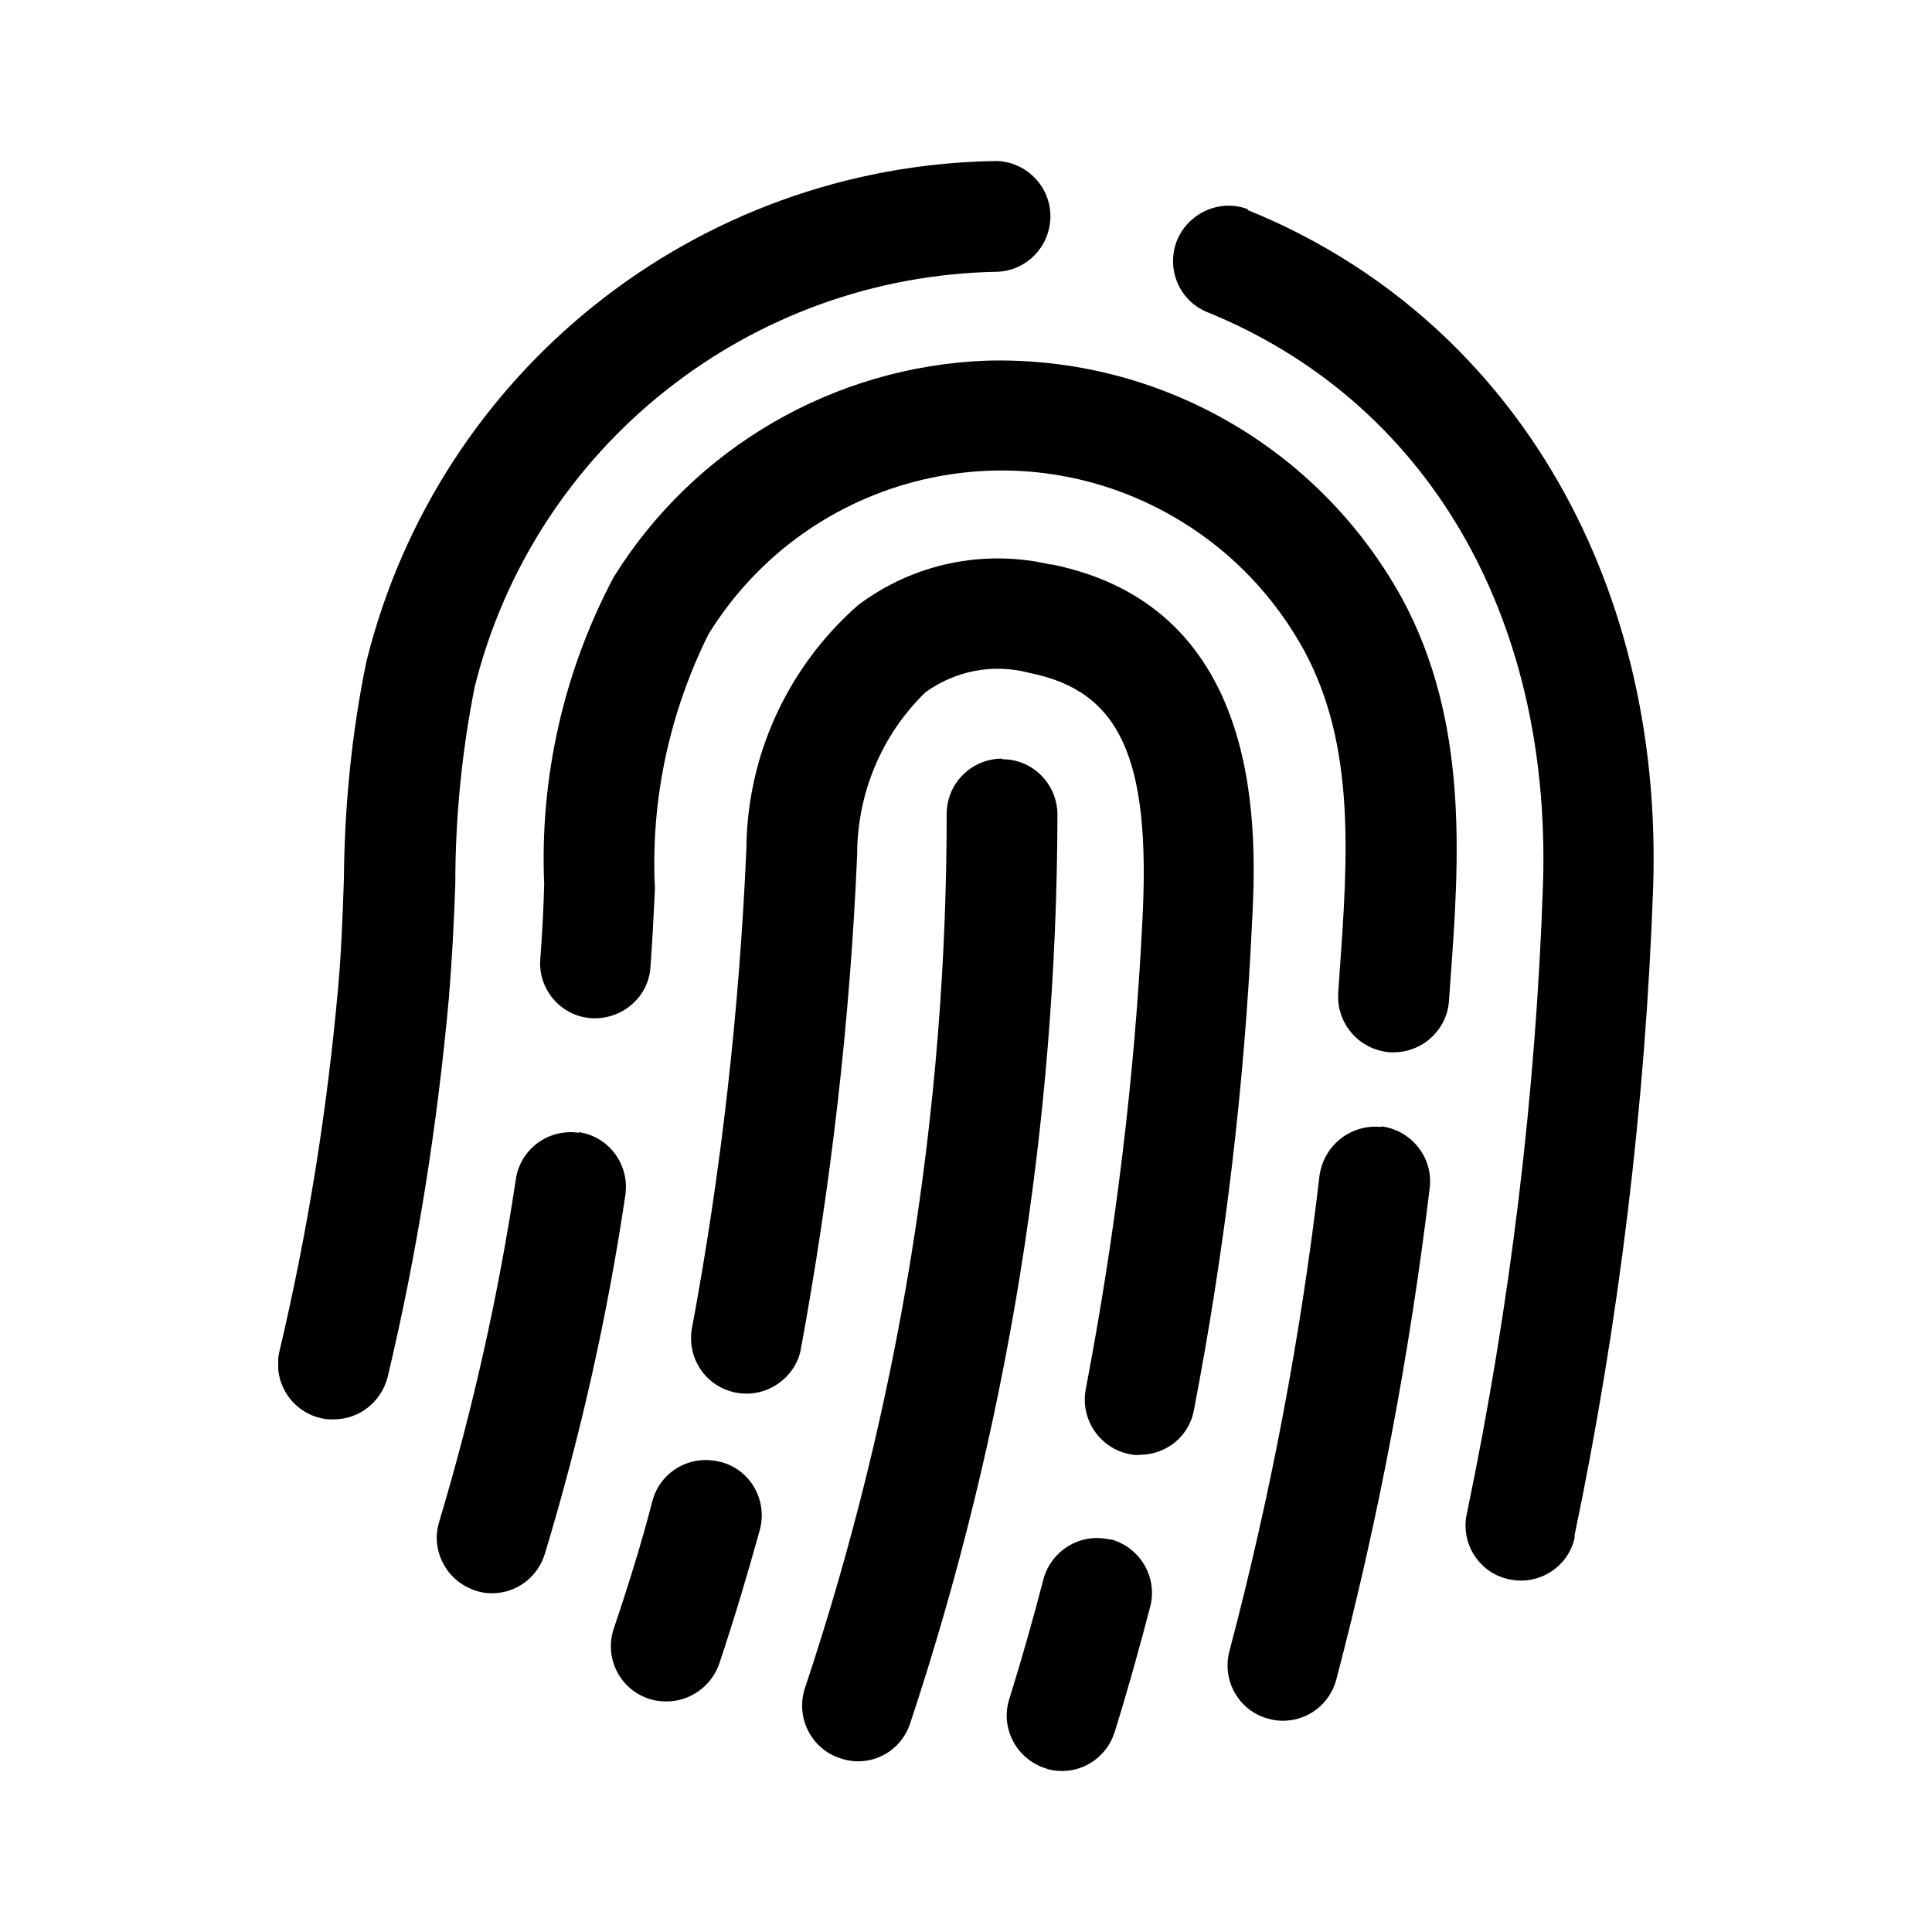 <?xml version="1.0" encoding="UTF-8"?>
<svg id="Capa_1" xmlns="http://www.w3.org/2000/svg" xmlns:xlink="http://www.w3.org/1999/xlink" viewBox="0 0 30 30">
  <defs>
    <style>
      .cls-1 {
        fill: currentColor;
      }

      .cls-2 {
        fill: currentColor;
      }

      .cls-3 {
        clip-path: url(#clippath);
      }
    </style>
    <clipPath id="clippath">
      <rect class="cls-1" x="4.32" y="2.5" width="21.37" height="25"/>
    </clipPath>
  </defs>
  <g class="cls-3">
    <g id="Grupo_35805">
      <path id="Trazado_19724" class="cls-2" d="M8.99,17.59c-.47-.07-.91.25-.98.72,0,0,0,0,0,0-.27,1.8-.67,3.58-1.19,5.32-.14.45.12.93.57,1.07.08.03.17.04.25.04.38,0,.71-.25.82-.61.55-1.82.97-3.68,1.25-5.57.07-.47-.25-.91-.72-.98M16.33,8.77c-1.05-.25-2.15-.02-3.01.63-1.09.96-1.72,2.33-1.73,3.78-.11,2.51-.39,5.01-.85,7.47-.07.47.25.91.72.98.44.07.87-.22.97-.65.47-2.55.77-5.12.88-7.71,0-.95.38-1.86,1.06-2.52.47-.34,1.06-.45,1.62-.3,1.4.28,1.88,1.32,1.75,3.83-.12,2.45-.42,4.88-.88,7.29-.09.47.22.92.68,1.01,0,0,0,0,0,0,.05.01.11.02.16.01.41,0,.77-.29.84-.7.48-2.49.78-5,.9-7.53.07-1.35.25-4.93-3.13-5.6M17.25,23.91c-.46-.12-.93.16-1.05.62-.16.62-.34,1.25-.53,1.86-.14.45.12.93.57,1.07.08.03.17.04.25.04.38,0,.71-.25.82-.61.2-.64.38-1.29.55-1.94.12-.46-.16-.93-.62-1.05"/>
      <path id="Trazado_19725" class="cls-2" d="M11.18,22.7c-.46-.12-.93.15-1.05.61-.16.62-.36,1.27-.6,1.98-.15.45.09.94.55,1.09.09.03.18.04.27.04.37,0,.7-.24.82-.59.25-.75.45-1.43.63-2.08.12-.46-.15-.93-.61-1.05M15.56,11.78h0c-.47,0-.86.38-.86.86,0,4.61-.74,9.19-2.2,13.57-.15.45.09.94.54,1.09.09.03.18.05.28.05.37,0,.69-.23.81-.58,1.51-4.55,2.28-9.32,2.29-14.12,0-.47-.38-.86-.85-.86,0,0,0,0,0,0M15.49,4.22c.47-.02.84-.42.82-.9-.02-.45-.39-.81-.84-.82-4.65.07-8.66,3.26-9.78,7.77-.23,1.11-.34,2.25-.35,3.38-.02.59-.04,1.14-.09,1.69-.17,1.9-.47,3.78-.91,5.64-.11.46.17.93.64,1.04,0,0,0,0,0,0,.07.02.13.02.2.02.4,0,.74-.27.84-.66.46-1.93.77-3.9.95-5.88.05-.6.08-1.2.1-1.78,0-1.02.1-2.04.3-3.05.93-3.74,4.27-6.39,8.13-6.45M19.38,3.25c-.44-.17-.94.06-1.11.5-.16.43.04.91.46,1.09,3.41,1.38,5.36,4.7,5.23,8.88-.11,3.28-.51,6.55-1.18,9.77-.11.46.18.93.64,1.03.46.11.93-.18,1.03-.64,0-.01,0-.03,0-.04.69-3.31,1.1-6.68,1.22-10.06.16-4.85-2.25-8.88-6.3-10.52M15.32,5.6c-2.37.09-4.54,1.35-5.79,3.36-.78,1.47-1.15,3.12-1.08,4.77-.01.38-.03.77-.06,1.16-.04.47.32.89.79.92s.89-.32.92-.79h0c.03-.4.05-.81.07-1.22-.07-1.36.22-2.72.83-3.95,1.55-2.51,4.83-3.3,7.35-1.75.8.49,1.45,1.18,1.9,2,.8,1.48.68,3.2.55,5.02l-.02.3c-.03.47.32.88.8.92,0,0,0,0,0,0h.06c.45,0,.83-.35.86-.8l.02-.29c.14-1.9.29-4.04-.75-5.96-1.29-2.34-3.77-3.76-6.44-3.69M21.45,17.5c-.47-.05-.89.28-.96.75-.29,2.49-.76,4.97-1.4,7.39-.12.46.15.93.61,1.05.07.02.15.03.22.03.39,0,.73-.26.83-.64.66-2.51,1.14-5.06,1.45-7.63.06-.47-.28-.9-.75-.96"/>
    </g>
  </g>
</svg>
